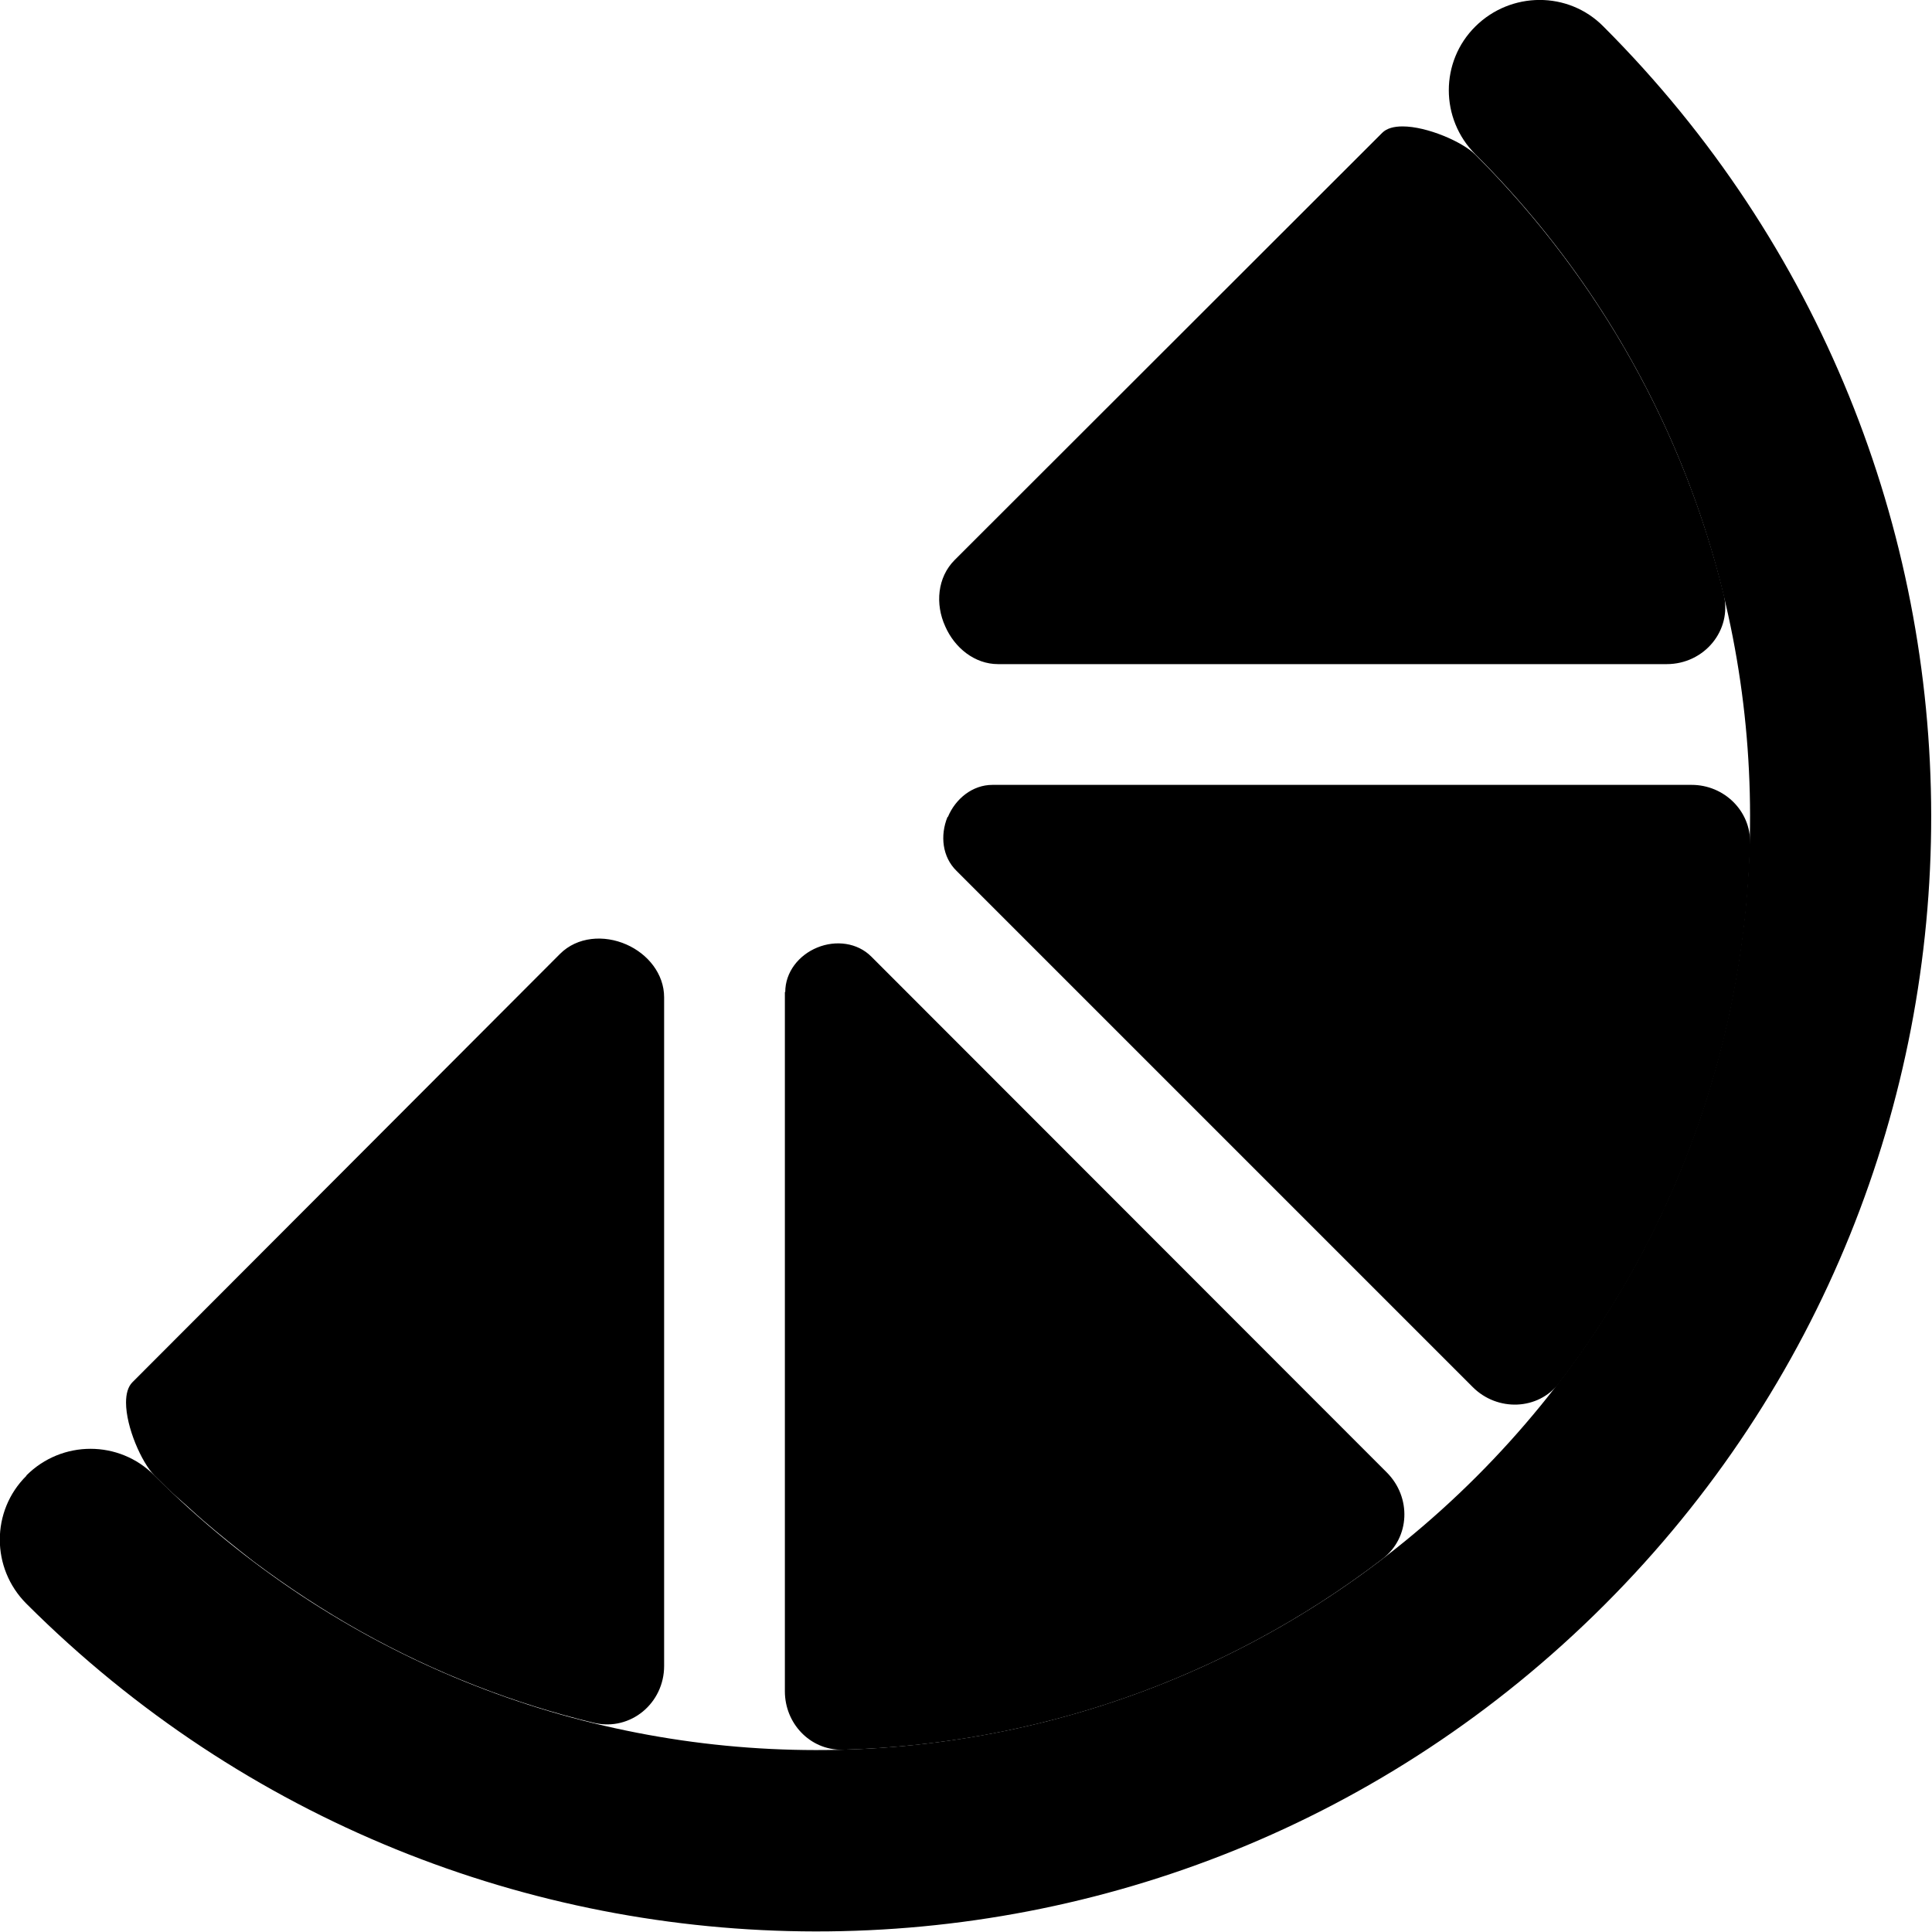 <svg xmlns="http://www.w3.org/2000/svg" width="24" height="24" viewBox="0 0 512 512">
    <path class="pr-icon-duotone-secondary" d="M33.4 371.7c0 6.5 4.1 15.8 7.5 19.3c2.1 2.1 4.2 4.2 6.4 6.1s4.3 3.9 6.5 5.8c4.4 3.8 8.9 7.4 13.4 10.9c9.2 6.9 18.7 13.1 28.5 18.6c19.7 11 40.6 19.1 61.8 24.2c9.7 2.2 18.5-5.3 18.5-15.1l0-177.2c0-6.2-4.3-11.5-10-14c-5.9-2.6-13-2.1-17.6 2.5L35.1 366.3c-1.2 1.2-1.7 3.1-1.7 5.4zM208 262.9l0 185.3c0 8.5 6.6 15.5 15 15.5c.1 0 .3 0 .4 0c50.6-1.4 100.8-18.3 143-50.6c7.3-5.6 7.7-16.3 1.1-22.9L230.9 253.5c-3.7-3.7-9.4-4.4-14.3-2.4s-8.5 6.5-8.5 11.8zM250.5 166c2.5 5.7 7.8 10 14 10l177.2 0c9.9 0 17.4-8.9 15.1-18.5C446.3 114.8 424.4 74.4 391 41c-3.4-3.4-12.8-7.5-19.3-7.5c-2.3 0-4.2 .5-5.4 1.7L253 148.4c-4.6 4.6-5.2 11.7-2.5 17.6zm.6 50.5c-2 4.9-1.4 10.6 2.4 14.3L390.3 367.6c6.5 6.5 17.3 6.2 22.9-1.1c32.3-42.2 49.2-92.5 50.6-143c.2-8.6-6.9-15.5-15.5-15.5L263 208c-5.3 0-9.8 3.7-11.8 8.5z"/>
    <path class="pr-icon-duotone-primary" d="M7 391c9.4-9.4 24.6-9.4 33.9 0c96.9 96.9 253.6 97.1 350.4 .3s96.6-253.5-.3-350.4c-9.4-9.4-9.4-24.6 0-33.9s24.6-9.4 33.9 0c115.6 115.6 116 302.6 .3 418.3S122.6 540.5 7 425c-9.4-9.4-9.4-24.6 0-33.9z"/>
</svg>